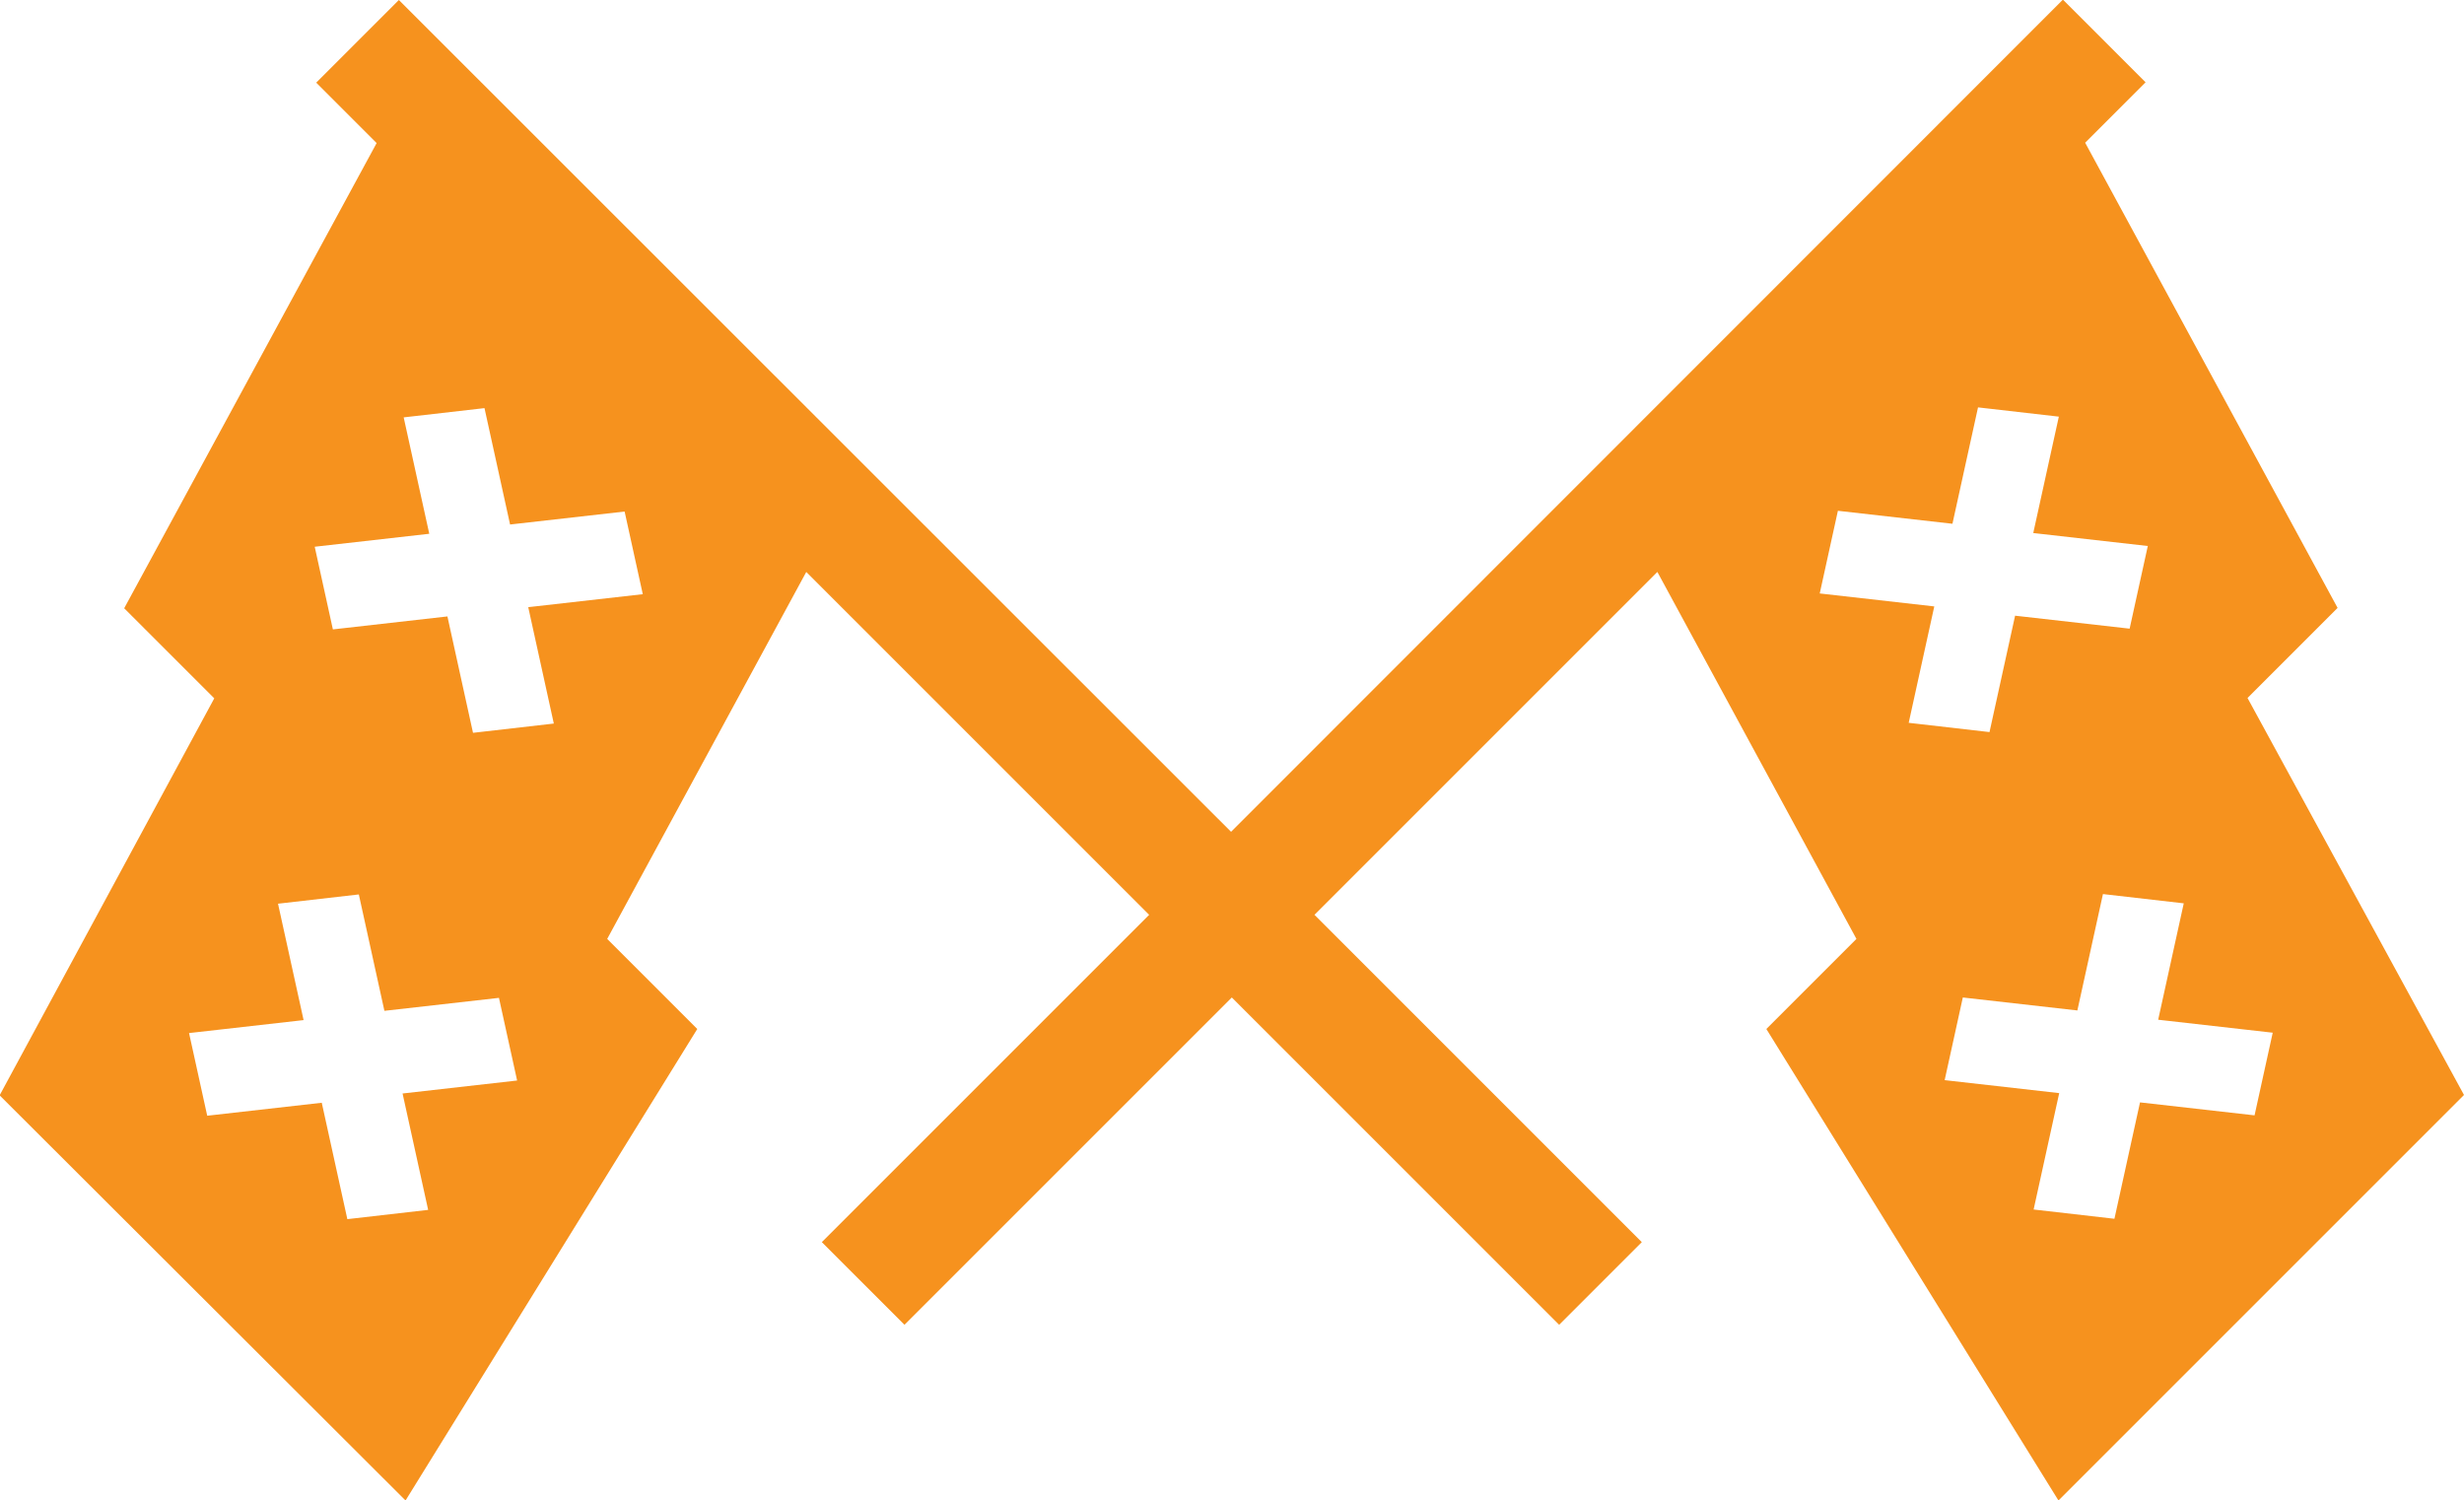 <?xml version="1.0" encoding="utf-8"?>
<!-- Generator: Adobe Illustrator 18.0.0, SVG Export Plug-In . SVG Version: 6.00 Build 0)  -->
<!DOCTYPE svg PUBLIC "-//W3C//DTD SVG 1.1//EN" "http://www.w3.org/Graphics/SVG/1.1/DTD/svg11.dtd">
<svg version="1.1" id="Layer_1" xmlns="http://www.w3.org/2000/svg" xmlns:xlink="http://www.w3.org/1999/xlink" x="0px" y="0px"
	 viewBox="147.8 155.2 664.7 404.8" enable-background="new 147.8 155.2 664.7 404.8" xml:space="preserve">
<path fill="#F6921E" d="M754.1,343.5l24.3-24.3l-68.1-125.5l16.3-16.3l-22.3-22.3L479.9,379.6L255.4,155.2l-22.3,22.3l16.3,16.3
	l-68.1,125.5l24.3,24.3l-57.9,107.1L257.2,560l78.7-127.2l-24.3-24.3l53.7-99l92.5,92.5l-88.3,88.3l22.3,22.3l88.3-88.3l88.3,88.3
	l22.3-22.3l-88.3-88.3l92.5-92.5l53.7,99l-24.3,24.3L703.1,560l109.4-109.4L754.1,343.5z M263.3,481.6l-21.8,2.5l-6.9-31.4
	l-30.9,3.5l-4.9-22.3l30.9-3.5l-6.9-31.4l21.8-2.5l6.9,31.4l30.9-3.5l4.9,22.3l-30.9,3.5L263.3,481.6z M290.3,319l6.9,31.4
	l-21.8,2.5l-6.9-31.4l-30.9,3.5l-4.9-22.3l30.9-3.5l-6.9-31.4l21.8-2.5l6.9,31.4l30.9-3.5l4.9,22.3L290.3,319z M638.7,315.3
	l4.9-22.3l30.9,3.5l6.9-31.4l21.8,2.5l-6.9,31.4l30.9,3.5l-4.9,22.3l-30.9-3.5l-6.9,31.4l-21.8-2.5l6.9-31.4L638.7,315.3z
	 M725.1,452.6l-6.9,31.4l-21.8-2.5l6.9-31.4l-30.9-3.5l4.9-22.3l30.9,3.5l6.9-31.4l21.8,2.5l-6.9,31.4l30.9,3.5l-4.9,22.3
	L725.1,452.6z"/>
</svg>

